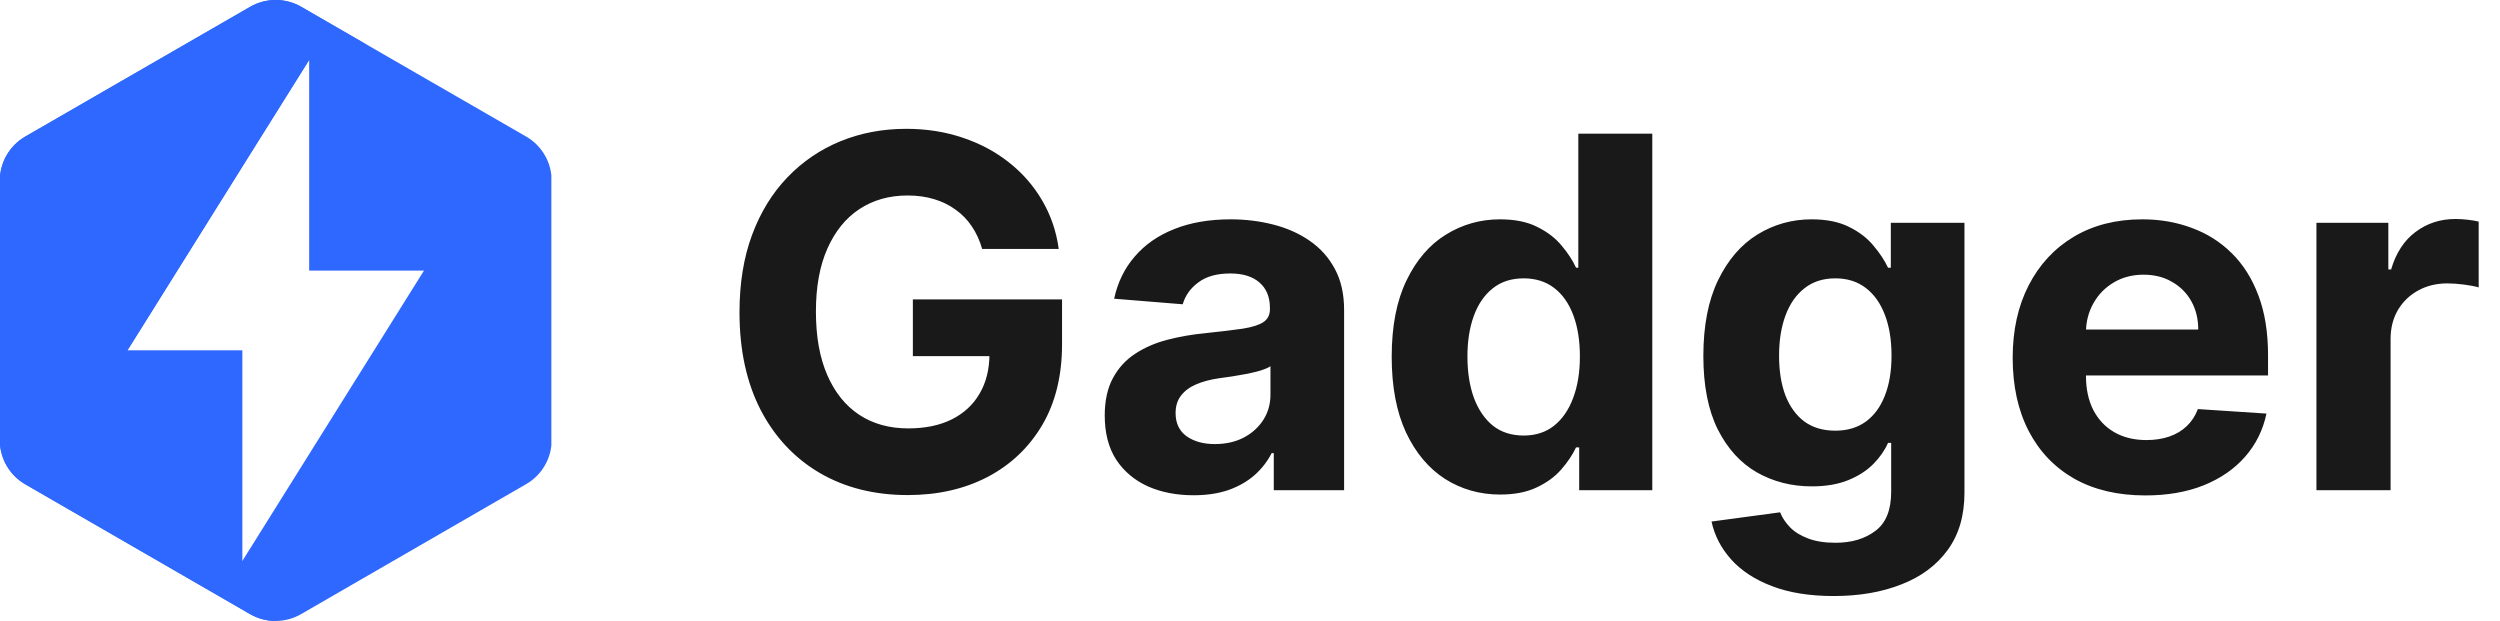 <svg width="153" height="38" viewBox="0 0 153 38" fill="none" xmlns="http://www.w3.org/2000/svg">
<g clip-path="url(#clip0_32_949)">
<path d="M18.431 37.581L32.183 29.638C32.661 29.368 33.059 28.976 33.336 28.501C33.614 28.027 33.76 27.488 33.762 26.939V11.057C33.761 10.51 33.617 9.972 33.343 9.498C33.069 9.025 32.675 8.631 32.201 8.358L18.431 0.415C17.956 0.142 17.419 -0.001 16.872 -0.001C16.325 -0.001 15.787 0.142 15.313 0.415L1.546 8.358C1.073 8.632 0.68 9.026 0.407 9.499C0.134 9.973 -0.01 10.51 -0.011 11.057V26.939C-0.011 27.486 0.133 28.023 0.406 28.497C0.68 28.971 1.073 29.364 1.546 29.638L15.302 37.581C15.777 37.857 16.317 38.003 16.867 38.003C17.416 38.003 17.956 37.857 18.431 37.581ZM18.921 3.672V16.559H25.948L14.823 34.345V21.459H7.793L18.921 3.672Z" fill="#2E68FF"/>
<path d="M14.823 34.334V21.448H7.789C12.442 13.996 18.485 4.335 18.921 3.662C19.863 2.205 21.116 1.969 22.63 2.842L18.431 0.415C17.956 0.142 17.419 -0.001 16.872 -0.001C16.325 -0.001 15.787 0.142 15.313 0.415L1.546 8.358C1.073 8.632 0.68 9.026 0.407 9.499C0.134 9.973 -0.01 10.51 -0.011 11.057V26.939C-0.011 27.486 0.133 28.023 0.406 28.497C0.68 28.971 1.073 29.364 1.546 29.638L15.302 37.581C15.775 37.855 16.313 37.999 16.859 38C16.859 38 14.823 37.298 14.823 34.334Z" fill="#2E68FF"/>
</g>
<path d="M60.108 15.234C59.958 14.716 59.749 14.258 59.479 13.86C59.209 13.455 58.879 13.114 58.488 12.837C58.105 12.553 57.664 12.337 57.167 12.188C56.677 12.038 56.134 11.964 55.537 11.964C54.422 11.964 53.442 12.241 52.597 12.795C51.759 13.349 51.105 14.155 50.637 15.213C50.168 16.264 49.934 17.55 49.934 19.07C49.934 20.59 50.164 21.882 50.626 22.947C51.088 24.013 51.741 24.826 52.586 25.387C53.431 25.941 54.429 26.218 55.58 26.218C56.624 26.218 57.515 26.033 58.254 25.664C59 25.288 59.568 24.759 59.958 24.077C60.356 23.395 60.555 22.589 60.555 21.658L61.492 21.797H55.867V18.324H64.997V21.072C64.997 22.99 64.593 24.638 63.783 26.016C62.973 27.386 61.858 28.445 60.438 29.19C59.017 29.929 57.391 30.298 55.559 30.298C53.513 30.298 51.716 29.847 50.168 28.945C48.62 28.036 47.412 26.747 46.546 25.078C45.686 23.402 45.257 21.413 45.257 19.112C45.257 17.344 45.512 15.767 46.024 14.382C46.542 12.99 47.267 11.811 48.197 10.845C49.127 9.879 50.211 9.144 51.446 8.64C52.682 8.136 54.021 7.884 55.463 7.884C56.698 7.884 57.849 8.065 58.914 8.427C59.98 8.782 60.924 9.286 61.748 9.94C62.579 10.593 63.257 11.371 63.783 12.273C64.308 13.168 64.646 14.155 64.795 15.234H60.108ZM73.043 30.309C71.999 30.309 71.069 30.128 70.252 29.766C69.436 29.396 68.789 28.853 68.313 28.136C67.845 27.411 67.61 26.509 67.61 25.43C67.61 24.521 67.777 23.757 68.111 23.139C68.445 22.521 68.899 22.024 69.475 21.648C70.05 21.271 70.703 20.987 71.435 20.796C72.173 20.604 72.948 20.469 73.757 20.391C74.709 20.291 75.476 20.199 76.058 20.114C76.641 20.021 77.063 19.886 77.326 19.709C77.589 19.531 77.72 19.268 77.72 18.921V18.857C77.72 18.182 77.507 17.66 77.081 17.291C76.662 16.921 76.066 16.736 75.291 16.736C74.475 16.736 73.825 16.918 73.342 17.28C72.859 17.635 72.539 18.082 72.383 18.622L68.186 18.281C68.398 17.287 68.818 16.428 69.443 15.703C70.068 14.972 70.874 14.411 71.861 14.02C72.855 13.622 74.006 13.423 75.313 13.423C76.222 13.423 77.092 13.53 77.923 13.743C78.761 13.956 79.503 14.286 80.149 14.734C80.803 15.181 81.318 15.756 81.694 16.459C82.07 17.155 82.259 17.99 82.259 18.963V30H77.955V27.731H77.827C77.564 28.242 77.213 28.693 76.772 29.084C76.332 29.467 75.803 29.769 75.185 29.989C74.567 30.202 73.853 30.309 73.043 30.309ZM74.343 27.177C75.011 27.177 75.6 27.046 76.112 26.783C76.623 26.513 77.024 26.151 77.316 25.696C77.607 25.241 77.752 24.727 77.752 24.151V22.415C77.61 22.507 77.415 22.592 77.166 22.671C76.925 22.741 76.651 22.809 76.346 22.873C76.041 22.93 75.735 22.983 75.43 23.033C75.124 23.075 74.847 23.114 74.599 23.15C74.066 23.228 73.601 23.352 73.203 23.523C72.805 23.693 72.497 23.924 72.276 24.215C72.056 24.499 71.946 24.854 71.946 25.28C71.946 25.898 72.17 26.371 72.617 26.697C73.072 27.017 73.647 27.177 74.343 27.177ZM91.809 30.266C90.567 30.266 89.441 29.947 88.432 29.308C87.431 28.661 86.635 27.713 86.046 26.463C85.463 25.206 85.172 23.665 85.172 21.84C85.172 19.965 85.474 18.405 86.078 17.163C86.682 15.913 87.484 14.979 88.486 14.361C89.494 13.736 90.599 13.423 91.799 13.423C92.715 13.423 93.478 13.579 94.089 13.892C94.707 14.197 95.204 14.581 95.581 15.043C95.964 15.497 96.255 15.945 96.454 16.385H96.593V8.182H101.12V30H96.646V27.379H96.454C96.241 27.834 95.939 28.285 95.549 28.732C95.165 29.173 94.665 29.538 94.047 29.829C93.436 30.121 92.69 30.266 91.809 30.266ZM93.248 26.655C93.979 26.655 94.597 26.456 95.101 26.058C95.613 25.653 96.003 25.089 96.273 24.364C96.55 23.64 96.689 22.791 96.689 21.818C96.689 20.845 96.554 20 96.284 19.283C96.014 18.565 95.623 18.011 95.112 17.621C94.601 17.23 93.979 17.035 93.248 17.035C92.502 17.035 91.873 17.237 91.362 17.642C90.851 18.047 90.463 18.608 90.201 19.325C89.938 20.043 89.807 20.874 89.807 21.818C89.807 22.77 89.938 23.611 90.201 24.343C90.471 25.067 90.858 25.636 91.362 26.048C91.873 26.452 92.502 26.655 93.248 26.655ZM112.224 36.477C110.754 36.477 109.493 36.275 108.442 35.87C107.398 35.472 106.567 34.929 105.949 34.24C105.331 33.551 104.93 32.777 104.745 31.918L108.943 31.353C109.071 31.68 109.273 31.985 109.55 32.269C109.827 32.553 110.193 32.781 110.647 32.951C111.109 33.129 111.67 33.217 112.331 33.217C113.318 33.217 114.131 32.976 114.77 32.493C115.416 32.017 115.74 31.218 115.74 30.096V27.102H115.548C115.349 27.557 115.051 27.986 114.653 28.391C114.255 28.796 113.744 29.126 113.119 29.382C112.494 29.638 111.748 29.766 110.882 29.766C109.653 29.766 108.534 29.482 107.526 28.913C106.524 28.338 105.725 27.461 105.129 26.282C104.539 25.096 104.245 23.597 104.245 21.786C104.245 19.933 104.546 18.384 105.15 17.141C105.754 15.898 106.556 14.968 107.558 14.35C108.566 13.732 109.671 13.423 110.871 13.423C111.787 13.423 112.554 13.579 113.172 13.892C113.79 14.197 114.287 14.581 114.664 15.043C115.047 15.497 115.342 15.945 115.548 16.385H115.718V13.636H120.225V30.16C120.225 31.552 119.884 32.717 119.202 33.654C118.52 34.592 117.576 35.295 116.368 35.764C115.168 36.239 113.787 36.477 112.224 36.477ZM112.32 26.357C113.051 26.357 113.669 26.175 114.174 25.813C114.685 25.444 115.076 24.918 115.345 24.236C115.622 23.548 115.761 22.724 115.761 21.765C115.761 20.806 115.626 19.975 115.356 19.272C115.086 18.562 114.696 18.011 114.184 17.621C113.673 17.23 113.051 17.035 112.32 17.035C111.574 17.035 110.946 17.237 110.434 17.642C109.923 18.04 109.536 18.594 109.273 19.304C109.01 20.014 108.879 20.834 108.879 21.765C108.879 22.709 109.01 23.526 109.273 24.215C109.543 24.897 109.93 25.426 110.434 25.803C110.946 26.172 111.574 26.357 112.32 26.357ZM131.294 30.32C129.61 30.32 128.162 29.979 126.947 29.297C125.74 28.608 124.809 27.635 124.156 26.378C123.502 25.114 123.176 23.619 123.176 21.893C123.176 20.209 123.502 18.732 124.156 17.461C124.809 16.19 125.729 15.199 126.915 14.489C128.108 13.778 129.507 13.423 131.113 13.423C132.192 13.423 133.197 13.597 134.127 13.945C135.065 14.286 135.882 14.801 136.578 15.49C137.281 16.179 137.828 17.046 138.218 18.09C138.609 19.126 138.804 20.341 138.804 21.733V22.979H124.987V20.167H134.532C134.532 19.514 134.39 18.935 134.106 18.43C133.822 17.926 133.428 17.532 132.924 17.248C132.426 16.957 131.848 16.811 131.187 16.811C130.498 16.811 129.887 16.971 129.355 17.291C128.829 17.603 128.417 18.026 128.119 18.558C127.821 19.084 127.668 19.67 127.661 20.316V22.99C127.661 23.8 127.81 24.499 128.108 25.089C128.414 25.678 128.843 26.133 129.397 26.452C129.951 26.772 130.608 26.932 131.368 26.932C131.872 26.932 132.334 26.861 132.753 26.719C133.172 26.577 133.531 26.364 133.829 26.079C134.127 25.796 134.355 25.447 134.511 25.035L138.708 25.312C138.495 26.321 138.059 27.202 137.398 27.954C136.745 28.7 135.899 29.283 134.863 29.702C133.833 30.114 132.643 30.32 131.294 30.32ZM141.766 30V13.636H146.166V16.491H146.336C146.635 15.476 147.135 14.709 147.838 14.19C148.541 13.665 149.351 13.402 150.267 13.402C150.495 13.402 150.74 13.416 151.002 13.445C151.265 13.473 151.496 13.512 151.695 13.562V17.589C151.482 17.525 151.187 17.468 150.811 17.418C150.434 17.369 150.09 17.344 149.777 17.344C149.11 17.344 148.513 17.489 147.988 17.78C147.469 18.065 147.057 18.462 146.752 18.974C146.453 19.485 146.304 20.075 146.304 20.742V30H141.766Z" fill="black" fill-opacity="0.9"/>
<defs>
<clipPath id="clip0_32_949">
<rect width="33.744" height="38" fill="white"/>
</clipPath>
</defs>
</svg>
